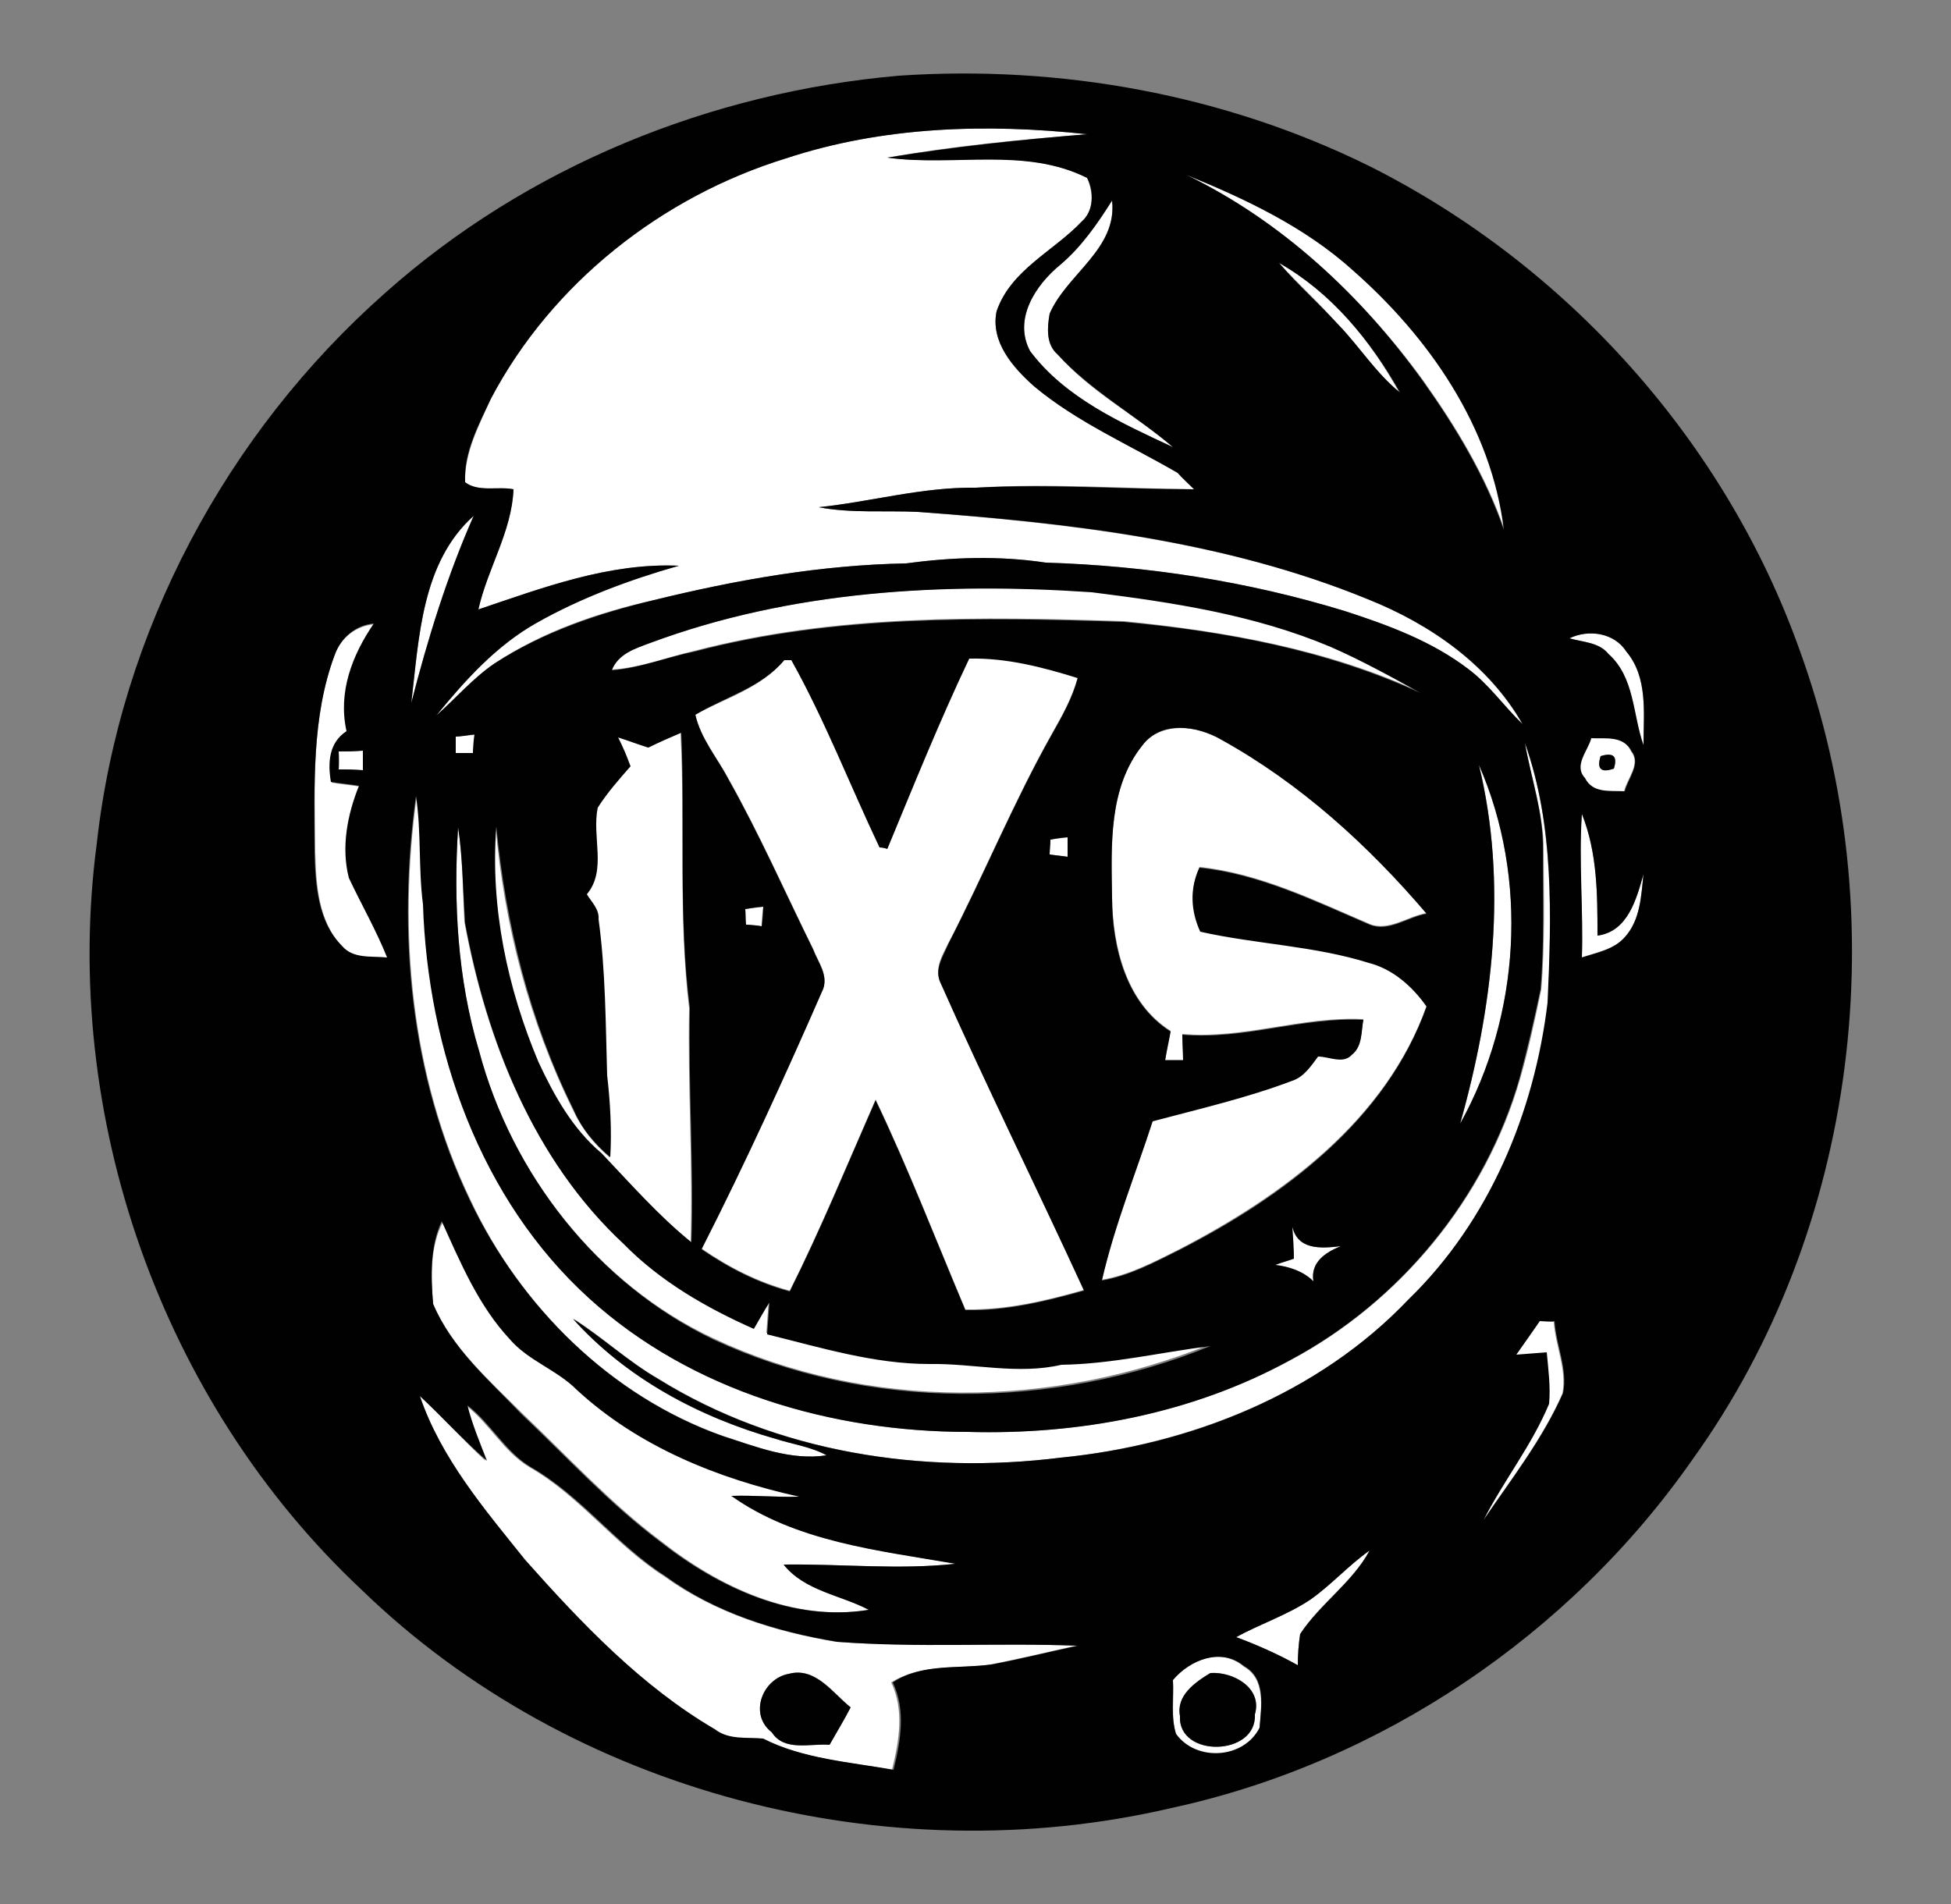<?xml version="1.0" encoding="utf-8"?>
<!-- Generator: Adobe Illustrator 26.0.3, SVG Export Plug-In . SVG Version: 6.00 Build 0)  -->
<svg version="1.1" id="Layer_1" xmlns="http://www.w3.org/2000/svg" xmlns:xlink="http://www.w3.org/1999/xlink" x="0px" y="0px"
	 viewBox="0 0 250 244" style="enable-background:new 0 0 250 244;" xml:space="preserve">
<rect x="0" y="0" width="250" height="244" fill="#808080" stroke="none"/>
<style type="text/css">
	.st0{fill:#FFFFFF;}
	.st1{fill:#010101;}
</style>
<g id="_x23_ffffffff">
	<path class="st0" d="M100.7,20.3c12.4-4.1,25.7-4.5,38.6-3.1c-8.6,0.7-17.2,1.5-25.6,3c8.5,1.1,17.7-1.4,25.6,2.6
		c0.8,1.8,0.9,4.3-0.7,5.6c-3.6,3.8-9.1,6.2-10.9,11.5c-0.8,3.9,2.1,7.2,4.8,9.6c5.5,4.6,12.3,7.5,18.4,11.1
		c0.5,0.5,1.6,1.5,2.1,2.1c-9.3-0.1-18.6-0.8-28-0.2c-6.8-0.1-13.4,1.8-20.1,2.5c4.2,0.8,8.5,0.4,12.7,0.6
		c19.5,1.5,39.4,3.7,57.7,11.2c8,3.2,15.4,8.4,19.8,16c-2.4-2.3-4.3-5.1-7-7.1c-4.7-3.6-10.3-5.6-15.8-7.4
		c-12.4-3.8-25.4-5.8-38.3-6.2c-5.9-0.9-12-0.7-17.9,0.1c-10.9,0.2-21.7,2.1-32.3,4.7c-7.2,1.6-14.2,4-20.4,8.1
		c-2.8,1.9-5,4.5-7.5,6.7c3.7-4.6,7.8-9,12.9-11.9c5.7-3.3,11.9-5.6,18.2-7.3c-9-0.4-17.4,2.8-25.7,5.6c1.1-5.2,4.2-9.9,4.5-15.4
		c-2-0.4-4.5,0.4-6.2-0.9c-0.1-3.8,1.8-7.3,3.3-10.7C70.7,36.3,84.8,25.2,100.7,20.3z"/>
	<path class="st0" d="M152,22.4c7.6,3.1,15.2,6.6,21.4,12.2c9.7,8.6,17.8,20.1,19.4,33.3c-2.4-6.9-6.2-13.2-10.4-19.1
		C174.4,37.8,164.2,28.4,152,22.4z"/>
	<path class="st0" d="M135.9,33.9c2.7-2.3,4.7-5.2,6.6-8.2c0.7,6.2-5.8,9.4-8,14.5c-0.3,1.8-0.5,3.9,1,5.2c4.2,4.8,10,7.8,14.8,11.9
		c-6.6-3-13.8-6.3-18.3-12.3C129.8,40.9,132.7,36.5,135.9,33.9z"/>
	<path class="st0" d="M163.9,33.7c6.7,3.8,11.7,9.9,15.4,16.6c-3-2.5-5.1-5.9-7.9-8.7C169.1,38.8,166.3,36.4,163.9,33.7z"/>
	<path class="st0" d="M52.7,90.1c1-8.3,1.3-18,8-24C57.3,73.8,54.8,81.9,52.7,90.1z"/>
	<path class="st0" d="M83.3,82.4c18-6.7,37.5-7.8,56.6-6.6c10.4,1.3,20.9,2.9,30.6,7c3.9,1.8,7.8,3.8,11.5,5.9
		c-11.9-5.5-25-7.8-38-9.1c-18.4-0.6-37-0.9-55,3.8c-3.5,0.8-7,2.2-10.6,2.4C79.2,83.8,81.4,83.1,83.3,82.4z"/>
	<path class="st0" d="M201.1,81.8c2.5-1.2,5.7-0.7,7.3,1.7c2.8,3.4,2.2,8,2.2,12c-1.4-3.9-1.2-8.7-4.5-11.7
		C204.9,82.3,202.9,82.3,201.1,81.8z"/>
	<path class="st0" d="M42.9,83.9c0.8-2.2,2.7-3.7,5.1-3.9c-2.8,4-4.6,8.8-3.5,13.8c-2.3,1.4-2.4,4-2,6.5c1.2,0.2,2.4,0.3,3.6,0.5
		c-1.5,3.7-2.3,7.8-1.3,11.8c1.6,3.4,3.5,6.6,4.9,10.2c-2-0.2-4.3,0.2-5.8-1.5c-3.1-3.1-3.4-7.9-3.5-12.1
		C40.3,100.6,39.9,91.9,42.9,83.9z"/>
	<path class="st0" d="M89.1,91.6c3.9-2.2,8.5-3.4,11.4-7.1c0.2,0,0.7,0,0.9,0c4.3,7.7,7.5,16,11.3,24c0.2,0,0.8,0.2,1,0.2
		c3.4-8.2,6.6-16.4,10.5-24.4c4.8-0.2,9.4,1.1,13.9,2.5c-0.7,2.6-2,4.9-3.3,7.2c-4.9,8.7-8.7,18-13.3,26.9c-0.7,1.4-1.7,3-1.1,4.7
		c5.9,13.4,12.4,26.5,18.5,39.7c-4.9,1.4-10,2.6-15.2,2.5c-3.8-9-7.3-18.1-11.5-26.9c-3.6,8.2-7,16.5-11,24.5
		c-4.1-1.1-7.8-3-11.3-5.4c5.5-10.9,10.7-22.1,15.6-33.4c0.6-1.8-0.7-3.4-1.3-5c-3.6-7.3-6.9-14.8-10.9-21.9
		C91.9,97.1,89.8,94.6,89.1,91.6z"/>
	<path class="st0" d="M146.4,95.5c2.4-3.1,7.1-2.5,10.1-0.8c10.1,5.6,18.8,13.5,26.3,22.3c-2.4,0.4-4.9,2.4-7.3,1.4
		c-7-3-14.1-6.5-21.8-7.3c-1.2,2.7-1,5.5,0.1,8.2c7.1,1.6,14.6,1.8,21.6,4c3.1,0.9,5.5,3.1,7.4,5.6c-5.2,14.6-18.4,24.3-31.7,31.2
		c-3.2,1.6-6.4,3.3-9.9,3.9c1.6-7,4.3-13.6,6.5-20.4c6-1.7,12.1-3.1,17.9-5.2c1.5-0.5,2.4-1.9,3.3-3.1c1.4,0,3.1,1,4.3-0.2
		c1.4-1.1,1.2-2.9,1.5-4.5c-7.8-0.4-15.4,2.6-23.2,1.9c0,0.8,0.1,2.5,0.1,3.3c-0.6,0-1.7,0-2.3,0c0.2-1.2,0.4-2.4,0.7-3.7
		c-5.7-3.6-7.4-10.8-7.5-17.1C142.4,108.4,142,100.9,146.4,95.5z"/>
	<path class="st0" d="M58.4,94.4c0.6-0.1,1.8-0.2,2.4-0.2c0,0.6-0.1,1.8-0.2,2.4c-0.6,0-1.7,0-2.2,0C58.4,96,58.4,95,58.4,94.4z"/>
	<path class="st0" d="M79.2,94.5c1.3,0.4,2.5,0.9,3.8,1.3c1.4-0.7,2.8-1.3,4.2-1.9c0.6,11.8-0.3,23.6,1.1,35.3
		c-0.2,10,0.5,20,0.2,30c-4.2-3.4-7.7-7.5-11.5-11.4c-3.7-3.1-6.1-7.4-8.1-11.7c-4-9.5-6.1-19.9-5.4-30.2c1.1,12.6,4.3,25,9.9,36.3
		c1.1,2.4,2.7,4.4,4.7,6.1c0.2-3.5,0-7-0.4-10.5c-0.3-6.7-0.3-13.4-1.1-20c0.1-1.3-0.9-2.2-1.5-3.2c2.7-3.1,0.6-7.4,1.4-11.1
		c1.3-1.9,2.8-3.6,4.2-5.3C80.4,96.9,79.8,95.7,79.2,94.5z"/>
	<path class="st0" d="M203.9,94.6c1.8,0,4.2-0.4,5.1,1.7c1.3,1.6-0.5,3.4-0.9,5.1c-1.9,0-4.1,0.3-5.1-1.7
		C201.5,98.1,203.4,96.2,203.9,94.6 M205.1,96.9c-0.5,1.6,0,2.1,1.7,1.6C207.3,96.9,206.8,96.4,205.1,96.9z"/>
	<path class="st0" d="M195.4,95.2c3.8,10.7,3.3,22.2,3,33.3c-1.7,14.1-7.6,28-17.8,38c-11.6,12.1-28.1,18.6-44.6,20.3
		c-17.7,2.2-36.3-0.6-51.6-10.1c-3.9-2.2-7.1-5.3-10.9-7.7c6.8,7.7,16.2,12.7,26,15.4c2.2,0.7,4.5,1,6.5,2.1
		c-4.7,0.7-9.1-1.1-13.4-2.5c-14.3-5.1-25.9-16.5-32.3-30.2c-7.7-16-9.3-34.4-6.9-51.8c0.7,4.6,0.3,9.3,0.9,13.9
		c0.5,18.6,7.2,37.8,21.3,50.5c13.1,11.9,31.1,17.1,48.5,17.1c14.2,0.4,28.7-2.4,41.3-9.2c14-7.5,25-20.7,29.4-36.1
		c1.1-3.8,1.9-7.6,2.7-11.4c0.5-6,0.3-12,0.3-17.9C197.8,104.3,196.2,99.8,195.4,95.2z"/>
	<path class="st0" d="M43.4,96.3c1,0,2.1-0.1,3.1-0.1c0,0.6,0,1.9,0,2.5c-1,0-2-0.1-3.1-0.1C43.5,98.1,43.5,96.9,43.4,96.3z"/>
	<path class="st0" d="M189.5,98c6.4,14.6,5.3,32.1-2.4,46C191.3,129.2,193.2,113.2,189.5,98z"/>
	<path class="st0" d="M202.7,104.3c2,5,2,10.4,2,15.6c3.9-0.6,5-4.7,5.9-7.9c-0.3,2.8-0.4,5.9-2.4,8.1c-1.4,1.6-3.6,1.9-5.5,2.6
		C202.9,116.6,202.2,110.4,202.7,104.3z"/>
	<path class="st0" d="M58.7,106c0.6,4,0.6,8.1,0.8,12.1c2.8,15.2,8.8,30.4,20.3,41.1c4.7,4.8,10.6,8.2,16.7,10.9
		c0.7-1.1,1.3-2.2,2-3.4c-0.1,1.4-0.2,2.7-0.3,4.1c6.8,1.7,13.7,3.9,20.8,3.8c5.7-0.1,11.3,1.4,16.9,0.1c6.4-0.2,12.7-1.6,19.1-2.4
		c-20.2,8.2-43.8,8.5-63.6-0.8c-14.9-7-25.9-21.2-30.1-37C58.6,125.3,58.1,115.6,58.7,106z"/>
	<path class="st0" d="M134.6,107.6c0.5-0.1,1.6-0.2,2.2-0.3c0,0.6,0,1.9,0,2.5c-0.6-0.1-1.7-0.2-2.3-0.3
		C134.5,109,134.6,108.1,134.6,107.6z"/>
	<path class="st0" d="M95.5,116.5c0.6-0.1,1.7-0.2,2.3-0.3c-0.1,0.6-0.2,1.9-0.2,2.5c-0.5-0.1-1.5-0.1-2-0.2
		C95.6,118,95.6,117,95.5,116.5z"/>
	<path class="st0" d="M165.6,157.2c0.7,3,3.7,2.8,6.2,2.5c-2,0.8-3.9,2.1-3.5,4.5c-1.3-1.3-3.1-1.8-4.9-2.1c0.8-0.3,1.6-0.6,2.4-0.8
		C165.7,159.9,165.6,158.6,165.6,157.2z"/>
	<path class="st0" d="M55.5,167.1c-0.3-3.5-0.4-7.4,1.3-10.6c2.4,5.3,4.7,10.7,8.7,15.1c2.4,2.8,6,3.9,8.6,6.5
		c7.9,7.2,18.2,11.3,28.5,13.7c-2.9,0.1-5.8-0.2-8.7-0.1c8.3,5.9,18.9,7,28.7,8.7c-7.3,0.8-14.7,0-22,0.1c2.7,3.4,7.2,3.9,10.9,5.8
		c-9.8,1.6-19.3-2.9-26.8-8.8c-6.4-4.8-11.9-10.8-17.7-16.3C62.6,176.8,57.9,172.7,55.5,167.1z"/>
	<path class="st0" d="M197.3,169.3c0.5,0,1.4,0.1,1.8,0.1c0.2,3.1,1.7,6.1,1.1,9.2c-2.6,5.9-6.6,11-10.2,16.3
		c2.6-5.1,6.2-9.6,8.4-14.9c0.2-2.2-0.2-4.4-0.3-6.6c-1.3,0.1-2.6,0.2-3.9,0.3C195.3,172.2,196.3,170.8,197.3,169.3z"/>
	<path class="st0" d="M53.8,178.9c2.9,2.7,5.5,5.6,8.4,8.3c-0.9-2.3-1.9-4.6-2.5-7.1c3,2.3,4.8,5.9,8.1,7.9c6.5,3.7,11,10,17.3,14
		c6.5,4.7,14.2,7.1,22,8.4c10.3,0.7,20.6,0.1,30.8,0.5c-3.7,0.8-7.3,1.7-11,2.4c-4.2,0.6-8.9-0.1-12.7,2.3c1.7,3.6,1,7.5,0.1,11.2
		c-5.6-1-11.5-1.4-16.7-4c-2.1-0.1-4.4,0.2-6.2-1.2c-9.4-5.6-17.1-13.6-24.3-21.7C62.1,193.4,56.5,186.8,53.8,178.9 M98.9,222
		c1.6,2.5,4.9,1.4,7.4,1.6c0.9-1.6,1.8-3.2,2.7-4.8c-2.3-1.9-4.5-5.2-7.9-4.3C97.7,215.1,95.9,219.7,98.9,222z"/>
	<path class="st0" d="M167.9,205c2.7-1.9,4.9-4.4,7.6-6.3c-2.2,4.1-6.4,6.8-8.9,10.7c-0.2,1.3-0.3,2.6-0.3,4
		c-2.5-1.4-5.2-2.6-7.9-3.6C161.5,208.1,164.9,207,167.9,205z"/>
	<path class="st0" d="M150.3,215.3c2.2-2.7,6.2-4.2,9.1-1.7c2.8,1.6,2.2,5.2,2,7.9c-2,4-8.1,4.4-10.7,0.8
		C150,220,150.5,217.6,150.3,215.3 M155.1,214.4c-2,1.2-4.4,2.9-3.9,5.5c-0.3,5.4,9.8,5.2,9.6-0.2
		C161.8,216.3,158,214.2,155.1,214.4z"/>
</g>
<g id="_x23_010101ff">
	<path class="st1" d="M115.2,9.7c20.6-1.4,41.7,2.4,60.3,11.6c25.3,12.7,45.6,35.3,55.1,62c12.4,34.1,7.5,74.2-13.7,103.7
		c-15.7,22.5-40,38.9-66.8,44.7c-36.4,8.5-76.9-1.9-103.8-28c-25.7-24.1-38.5-60.8-33.9-95.6c3-27.1,16.6-52.6,37-70.6
		C67.6,21.3,91.1,11.8,115.2,9.7 M100.7,20.3c-15.9,4.9-30,16-37.8,30.8c-1.6,3.4-3.5,6.9-3.3,10.7c1.7,1.3,4.2,0.5,6.2,0.9
		c-0.2,5.4-3.3,10.1-4.5,15.4c8.3-2.8,16.8-6,25.7-5.6c-6.3,1.8-12.5,4.1-18.2,7.3c-5.2,2.9-9.2,7.4-12.9,11.9
		c2.5-2.2,4.7-4.8,7.5-6.7c6.2-4,13.3-6.4,20.4-8.1c10.6-2.6,21.4-4.5,32.3-4.7c5.9-0.8,11.9-1,17.9-0.1c13,0.4,25.9,2.4,38.3,6.2
		c5.6,1.8,11.2,3.9,15.8,7.4c2.7,2,4.6,4.8,7,7.1c-4.3-7.6-11.8-12.8-19.8-16c-18.3-7.5-38.2-9.8-57.7-11.2
		c-4.2-0.2-8.5,0.2-12.7-0.6c6.7-0.7,13.3-2.6,20.1-2.5c9.3-0.5,18.7,0.2,28,0.2c-0.5-0.5-1.6-1.5-2.1-2.1
		c-6.2-3.6-12.9-6.5-18.4-11.1c-2.7-2.4-5.6-5.7-4.8-9.6c1.8-5.3,7.3-7.7,10.9-11.5c1.6-1.4,1.6-3.9,0.7-5.6c-8-4-17.1-1.4-25.6-2.6
		c8.5-1.4,17.1-2.3,25.6-3C126.4,15.8,113.1,16.2,100.7,20.3 M152,22.4c12.2,5.9,22.4,15.4,30.3,26.4c4.2,5.9,8,12.2,10.4,19.1
		c-1.6-13.2-9.6-24.7-19.4-33.3C167.2,29.1,159.6,25.5,152,22.4 M135.9,33.9c-3.2,2.6-6.1,7-3.9,11.1c4.5,6,11.7,9.2,18.3,12.3
		c-4.8-4.1-10.5-7.2-14.8-11.9c-1.5-1.3-1.3-3.5-1-5.2c2.2-5.1,8.7-8.3,8-14.5C140.6,28.7,138.6,31.6,135.9,33.9 M163.9,33.7
		c2.4,2.8,5.1,5.2,7.6,7.9c2.7,2.8,4.8,6.2,7.9,8.7C175.6,43.6,170.6,37.5,163.9,33.7 M52.7,90.1c2.1-8.2,4.6-16.3,8-24
		C54,72.1,53.7,81.7,52.7,90.1 M83.3,82.4c-1.9,0.7-4.1,1.4-4.9,3.5c3.7-0.3,7.1-1.7,10.6-2.4c17.9-4.7,36.6-4.4,55-3.8
		c13,1.2,26,3.6,38,9.1c-3.8-2.1-7.6-4.2-11.5-5.9c-9.7-4.1-20.2-5.7-30.6-7C120.8,74.6,101.3,75.7,83.3,82.4 M201.1,81.8
		c1.7,0.5,3.8,0.5,5,2c3.4,3,3.1,7.8,4.5,11.7c0-4.1,0.6-8.7-2.2-12C206.9,81.1,203.6,80.6,201.1,81.8 M42.9,83.9
		c-3,8-2.6,16.8-2.6,25.2c0.1,4.2,0.4,9,3.5,12.1c1.4,1.7,3.8,1.3,5.8,1.5c-1.4-3.5-3.3-6.8-4.9-10.2c-1-3.9-0.2-8.1,1.3-11.8
		c-1.2-0.2-2.4-0.3-3.6-0.5c-0.4-2.4-0.3-5,2-6.5c-1.1-5,0.7-9.7,3.5-13.8C45.6,80.1,43.7,81.7,42.9,83.9 M89.1,91.6
		c0.7,3.1,2.8,5.5,4.2,8.2c4,7.1,7.3,14.6,10.9,21.9c0.6,1.6,1.9,3.2,1.3,5c-4.9,11.2-10,22.4-15.6,33.4c3.5,2.4,7.2,4.3,11.3,5.4
		c4-8,7.4-16.3,11-24.5c4.2,8.8,7.7,17.9,11.5,26.9c5.2,0.1,10.2-1.1,15.2-2.5c-6.1-13.3-12.6-26.4-18.5-39.7
		c-0.6-1.7,0.5-3.2,1.1-4.7c4.6-8.9,8.4-18.2,13.3-26.9c1.3-2.3,2.6-4.6,3.3-7.2c-4.5-1.4-9.1-2.6-13.9-2.5
		c-3.8,8-7.1,16.2-10.5,24.4c-0.2-0.1-0.8-0.2-1-0.2c-3.8-8-7-16.3-11.3-24c-0.2,0-0.7,0-0.9,0C97.6,88.1,92.9,89.3,89.1,91.6
		 M146.4,95.5c-4.4,5.5-4,12.9-3.9,19.6c0,6.3,1.8,13.5,7.5,17.1c-0.2,1.2-0.5,2.4-0.7,3.7c0.6,0,1.7,0,2.3,0c0-0.8-0.1-2.5-0.1-3.3
		c7.9,0.7,15.4-2.3,23.2-1.9c-0.3,1.6-0.1,3.4-1.5,4.5c-1.1,1.2-2.9,0.2-4.3,0.2c-0.9,1.2-1.8,2.6-3.3,3.1
		c-5.8,2.2-11.9,3.6-17.9,5.2c-2.2,6.8-4.9,13.4-6.5,20.4c3.5-0.6,6.7-2.3,9.9-3.9c13.3-6.8,26.5-16.6,31.7-31.2
		c-1.8-2.6-4.3-4.8-7.4-5.6c-7-2.2-14.5-2.4-21.6-4c-1.2-2.6-1.4-5.5-0.1-8.2c7.7,0.8,14.8,4.3,21.8,7.3c2.5,1,4.9-1,7.3-1.4
		c-7.5-8.8-16.2-16.7-26.3-22.3C153.4,93,148.8,92.3,146.4,95.5 M58.4,94.4c0,0.5,0,1.6,0,2.1c0.6,0,1.7,0,2.2,0
		c0-0.6,0.1-1.8,0.2-2.4C60.2,94.2,59,94.4,58.4,94.4 M79.2,94.5c0.6,1.2,1.1,2.4,1.6,3.7c-1.5,1.7-3,3.4-4.2,5.3
		c-0.8,3.7,1.2,8-1.4,11.1c0.6,1,1.6,1.9,1.5,3.2c0.9,6.6,0.9,13.3,1.1,20c0.4,3.5,0.6,7,0.4,10.5c-2-1.7-3.7-3.7-4.7-6.1
		c-5.6-11.3-8.7-23.8-9.9-36.3c-0.8,10.3,1.4,20.7,5.4,30.2c2,4.3,4.4,8.6,8.1,11.7c3.7,3.9,7.3,8,11.5,11.4c0.3-10-0.4-20-0.2-30
		c-1.5-11.7-0.6-23.6-1.1-35.3c-1.4,0.6-2.8,1.2-4.2,1.9C81.8,95.4,80.5,94.9,79.2,94.5 M203.9,94.6c-0.4,1.6-2.3,3.5-0.8,5.1
		c1,2,3.2,1.6,5.1,1.7c0.4-1.6,2.1-3.5,0.9-5.1C208,94.2,205.7,94.7,203.9,94.6 M195.4,95.2c0.8,4.6,2.4,9,2.3,13.7
		c0,6,0.2,12-0.3,17.9c-0.8,3.8-1.7,7.7-2.7,11.4c-4.4,15.3-15.3,28.6-29.4,36.1c-12.5,6.9-27.1,9.6-41.3,9.2
		c-17.4,0-35.4-5.2-48.5-17.1c-14-12.7-20.7-31.9-21.3-50.5c-0.6-4.6-0.2-9.3-0.9-13.9c-2.4,17.4-0.8,35.8,6.9,51.8
		c6.5,13.6,18,25.1,32.3,30.2c4.4,1.4,8.8,3.2,13.4,2.5c-2-1.1-4.3-1.4-6.5-2.1c-9.8-2.8-19.2-7.8-26-15.4c3.8,2.4,7,5.4,10.9,7.7
		c15.3,9.5,34,12.3,51.6,10.1c16.5-1.6,33-8.1,44.6-20.3c10.3-10,16.1-23.9,17.8-38C198.8,117.4,199.2,105.9,195.4,95.2 M43.4,96.3
		c0,0.6,0,1.7,0,2.3c1,0,2,0,3.1,0.1c0-0.6,0-1.8,0-2.5C45.5,96.3,44.5,96.3,43.4,96.3 M189.5,98c3.7,15.2,1.8,31.1-2.4,46
		C194.8,130.2,195.9,112.6,189.5,98 M202.7,104.3c-0.4,6.1,0.2,12.2,0,18.4c1.9-0.6,4.1-1,5.5-2.6c2-2.2,2.1-5.3,2.4-8.1
		c-0.9,3.2-2,7.4-5.9,7.9C204.7,114.7,204.7,109.3,202.7,104.3 M58.7,106c-0.6,9.6-0.1,19.4,2.7,28.7c4.2,15.8,15.2,29.9,30.1,37
		c19.8,9.2,43.5,9,63.6,0.8c-6.4,0.8-12.6,2.3-19.1,2.4c-5.6,1.3-11.3-0.2-16.9-0.1c-7.1,0-13.9-2.1-20.8-3.8
		c0.1-1.4,0.2-2.7,0.3-4.1c-0.7,1.1-1.3,2.2-2,3.4c-6.1-2.7-12-6.1-16.7-10.9c-11.5-10.7-17.5-26-20.3-41.1
		C59.3,114,59.3,109.9,58.7,106 M134.6,107.6c0,0.5-0.1,1.4-0.1,1.9c0.6,0.1,1.7,0.2,2.3,0.3c0-0.6,0-1.9,0-2.5
		C136.2,107.3,135.1,107.5,134.6,107.6 M95.5,116.5c0,0.5,0,1.5,0.1,2c0.5,0,1.5,0.1,2,0.2c0.1-0.6,0.2-1.9,0.2-2.5
		C97.2,116.2,96.1,116.4,95.5,116.5 M165.6,157.2c0.1,1.4,0.2,2.8,0.2,4.1c-0.8,0.3-1.6,0.5-2.4,0.8c1.8,0.2,3.6,0.8,4.9,2.1
		c-0.4-2.4,1.5-3.7,3.5-4.5C169.2,160,166.3,160.2,165.6,157.2 M55.5,167.1c2.4,5.7,7.2,9.8,11.3,14.1c5.8,5.5,11.3,11.5,17.7,16.3
		c7.5,5.9,17,10.4,26.8,8.8c-3.6-1.9-8.2-2.4-10.9-5.8c7.3-0.1,14.7,0.7,22-0.1c-9.8-1.7-20.4-2.8-28.7-8.7c2.9-0.1,5.8,0.2,8.7,0.1
		c-10.4-2.3-20.6-6.4-28.5-13.7c-2.6-2.6-6.2-3.7-8.6-6.5c-4-4.3-6.3-9.8-8.7-15.1C55.1,159.7,55.2,163.5,55.5,167.1 M197.3,169.3
		c-1,1.4-2,2.9-3,4.3c1.3-0.1,2.6-0.2,3.9-0.3c0.2,2.2,0.5,4.4,0.3,6.6c-2.2,5.3-5.8,9.8-8.4,14.9c3.6-5.3,7.6-10.4,10.2-16.3
		c0.6-3.1-0.9-6.1-1.1-9.2C198.7,169.4,197.8,169.3,197.3,169.3 M53.8,178.9c2.7,8,8.3,14.5,13.5,21c7.2,8.1,14.9,16.2,24.3,21.7
		c1.8,1.4,4.1,1,6.2,1.2c5.1,2.6,11.1,3,16.7,4c0.9-3.7,1.6-7.6-0.1-11.2c3.8-2.5,8.4-1.7,12.7-2.3c3.7-0.7,7.3-1.6,11-2.4
		c-10.3-0.4-20.6,0.3-30.8-0.5c-7.8-1.3-15.6-3.7-22-8.4c-6.3-4-10.8-10.3-17.3-14c-3.3-2-5.1-5.6-8.1-7.9c0.6,2.4,1.6,4.8,2.5,7.1
		C59.3,184.5,56.7,181.6,53.8,178.9 M167.9,205c-3,2-6.4,3.1-9.5,4.8c2.7,1,5.4,2.2,7.9,3.6c0-1.3,0.1-2.7,0.3-4
		c2.6-3.9,6.7-6.6,8.9-10.7C172.8,200.6,170.6,203.1,167.9,205 M150.3,215.3c0.1,2.3-0.3,4.7,0.4,6.9c2.6,3.6,8.7,3.2,10.7-0.8
		c0.2-2.7,0.9-6.3-2-7.9C156.5,211.1,152.5,212.7,150.3,215.3z"/>
	<path class="st1" d="M205.1,96.9c1.6-0.5,2.2,0,1.7,1.6C205.1,99.1,204.6,98.5,205.1,96.9z"/>
	<path class="st1" d="M98.9,222c-3-2.3-1.2-6.9,2.2-7.5c3.4-0.9,5.6,2.5,7.9,4.3c-0.8,1.6-1.8,3.2-2.7,4.8
		C103.8,223.4,100.5,224.5,98.9,222z"/>
	<path class="st1" d="M155.1,214.4c2.9-0.2,6.7,1.9,5.7,5.3c0.3,5.4-9.9,5.6-9.6,0.2C150.7,217.3,153.1,215.6,155.1,214.4z"/>
</g>
</svg>
